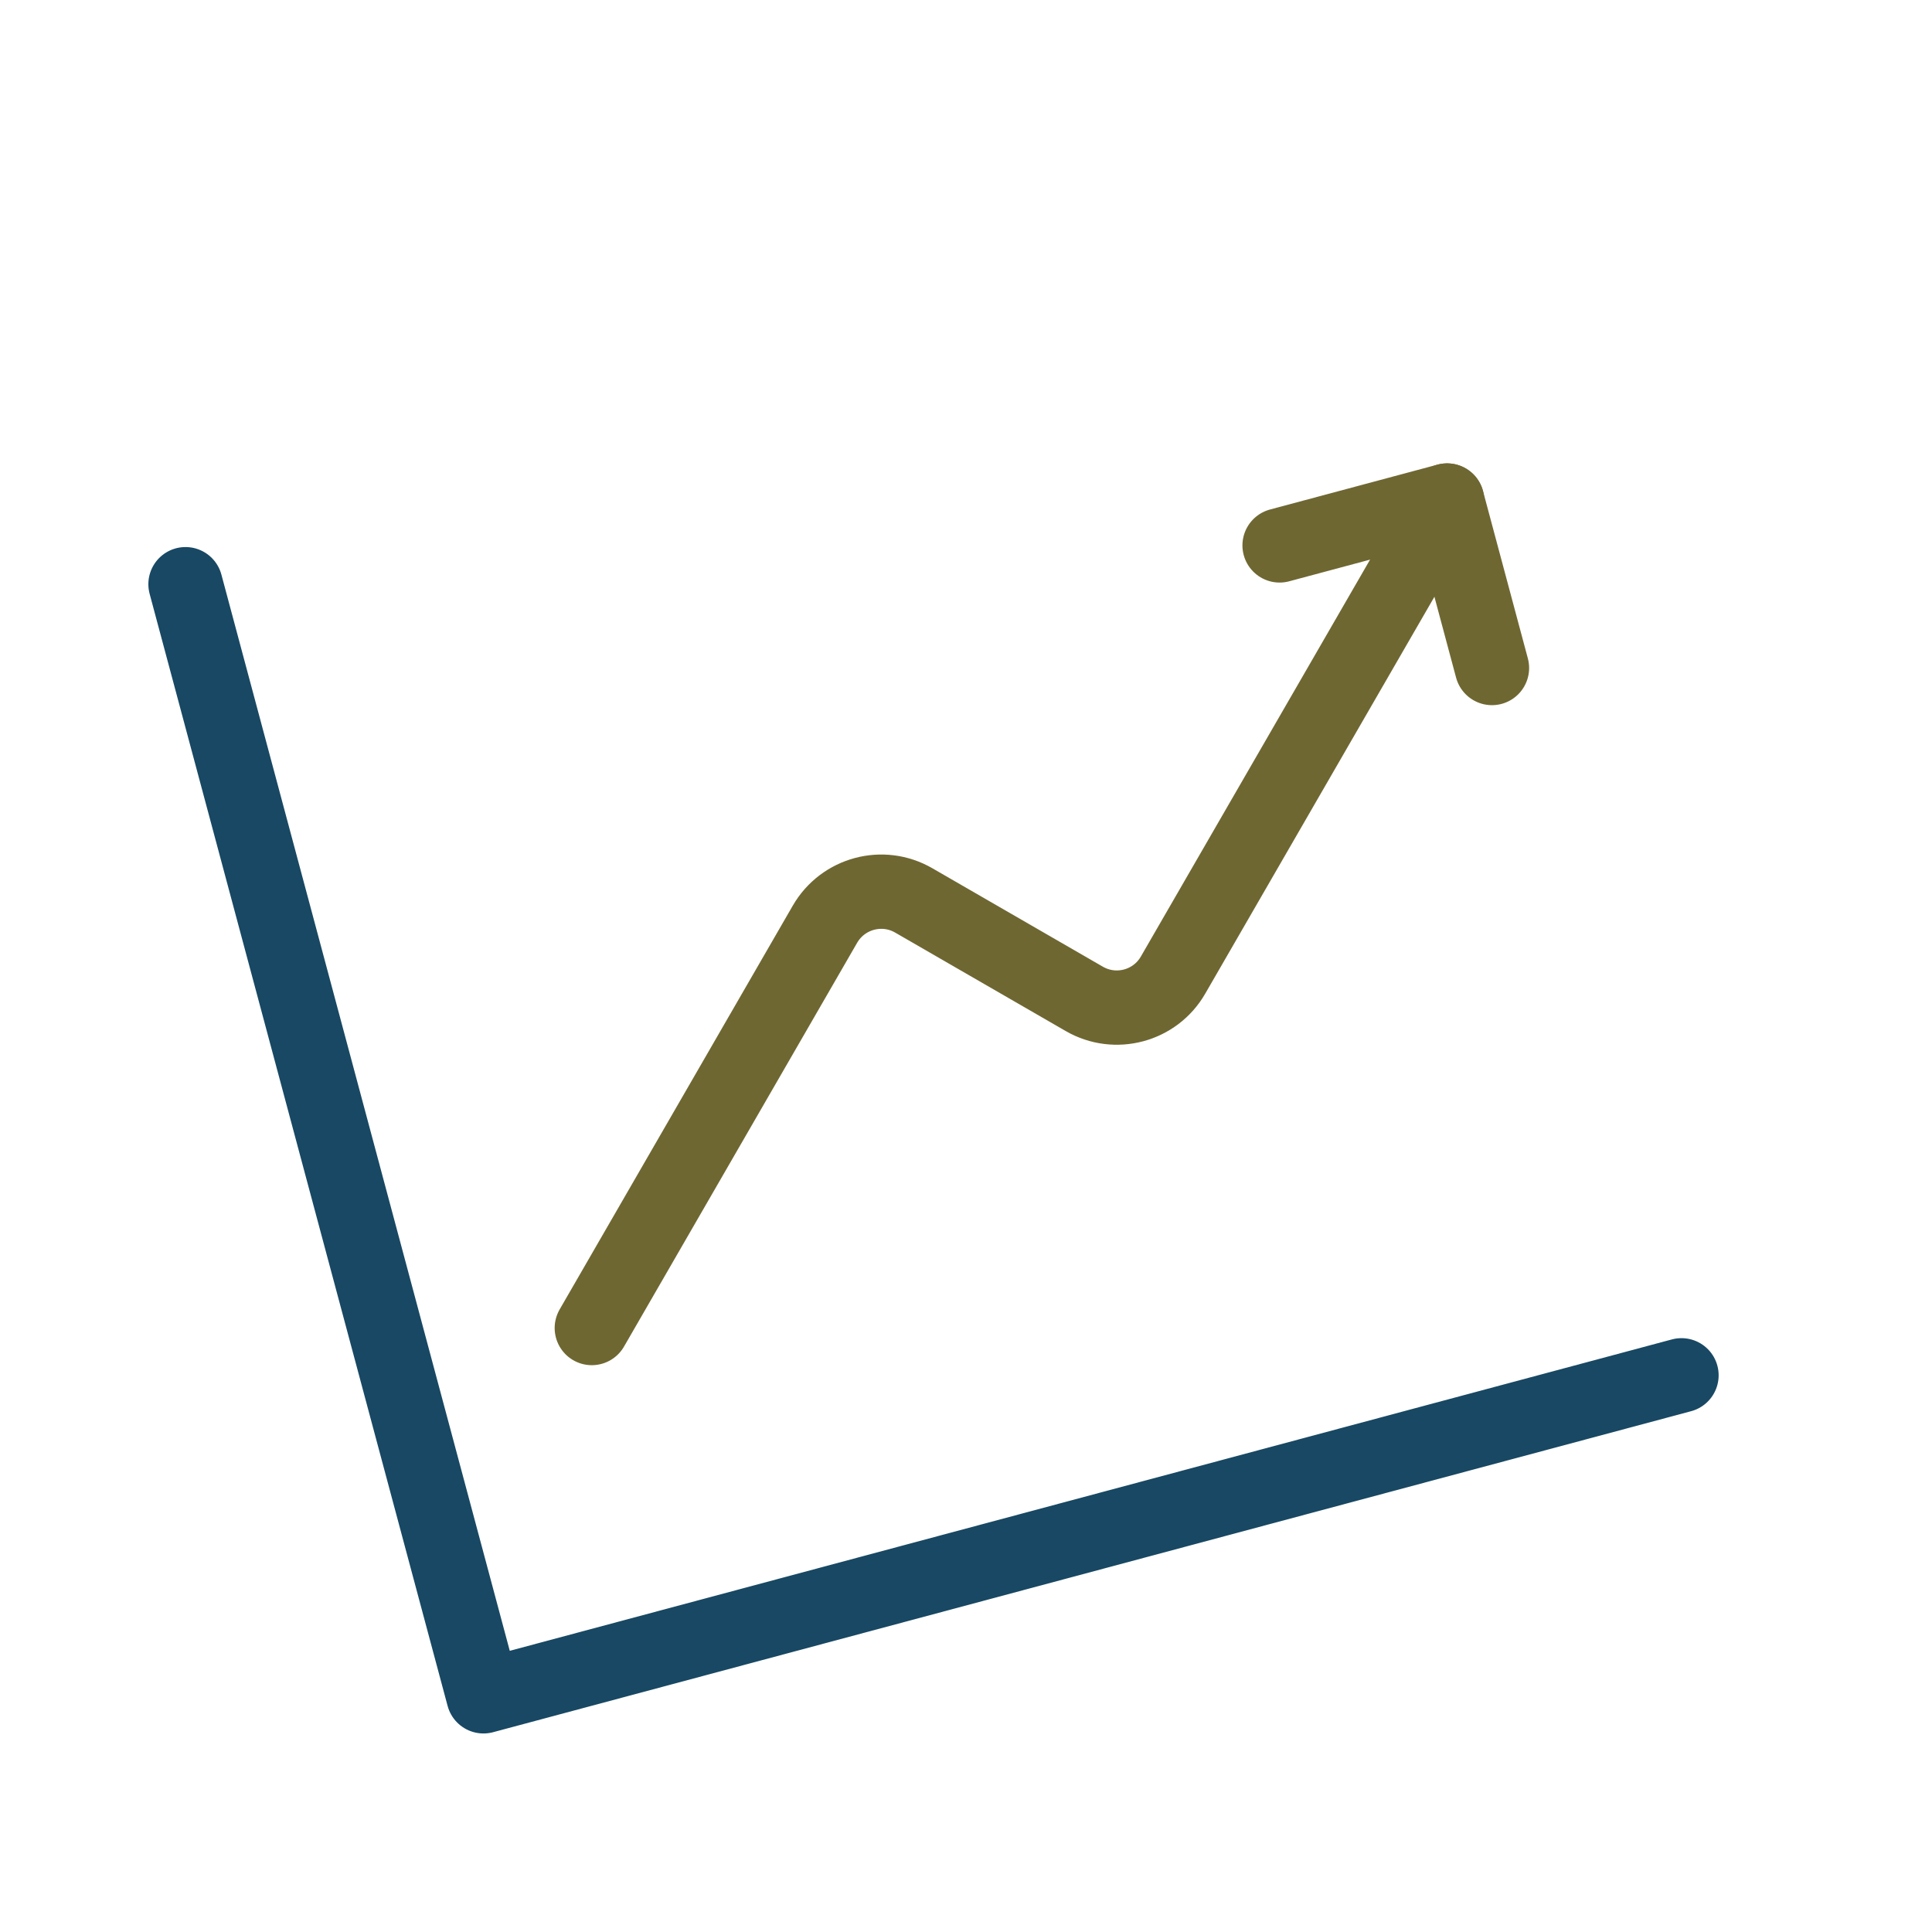 <svg xmlns="http://www.w3.org/2000/svg" width="104" height="104" viewBox="0 0 104 104">
    <g fill="none" fill-rule="evenodd">
        <g>
            <g>
                <path d="M0 0L84 0 84 84 0 84z" transform="translate(-1144 -402) rotate(-15 2183.725 -4134.75)"/>
                <path stroke="#6F6732" stroke-linecap="round" stroke-linejoin="round" stroke-width="4" d="M17.5 55.611l17.748-17.748c1.369-1.368 3.585-1.368 4.95 0l7.493 7.493c1.368 1.369 3.584 1.369 4.949 0L73.5 24.5" transform="translate(-1144 -402) rotate(-15 2183.725 -4134.75)"/>
                <path stroke="#6F6732" stroke-linecap="round" stroke-linejoin="round" stroke-width="4" d="M64.165 24.5L73.5 24.5 73.5 33.834" transform="translate(-1144 -402) rotate(-15 2183.725 -4134.75)"/>
                <path stroke="#184863" stroke-linecap="round" stroke-linejoin="round" stroke-width="4" d="M73.5 73.251L6.737 73.251 6.737 11.274" transform="translate(-1144 -402) rotate(-15 2183.725 -4134.75)"/>
            </g>
        </g>
    </g>
</svg>
